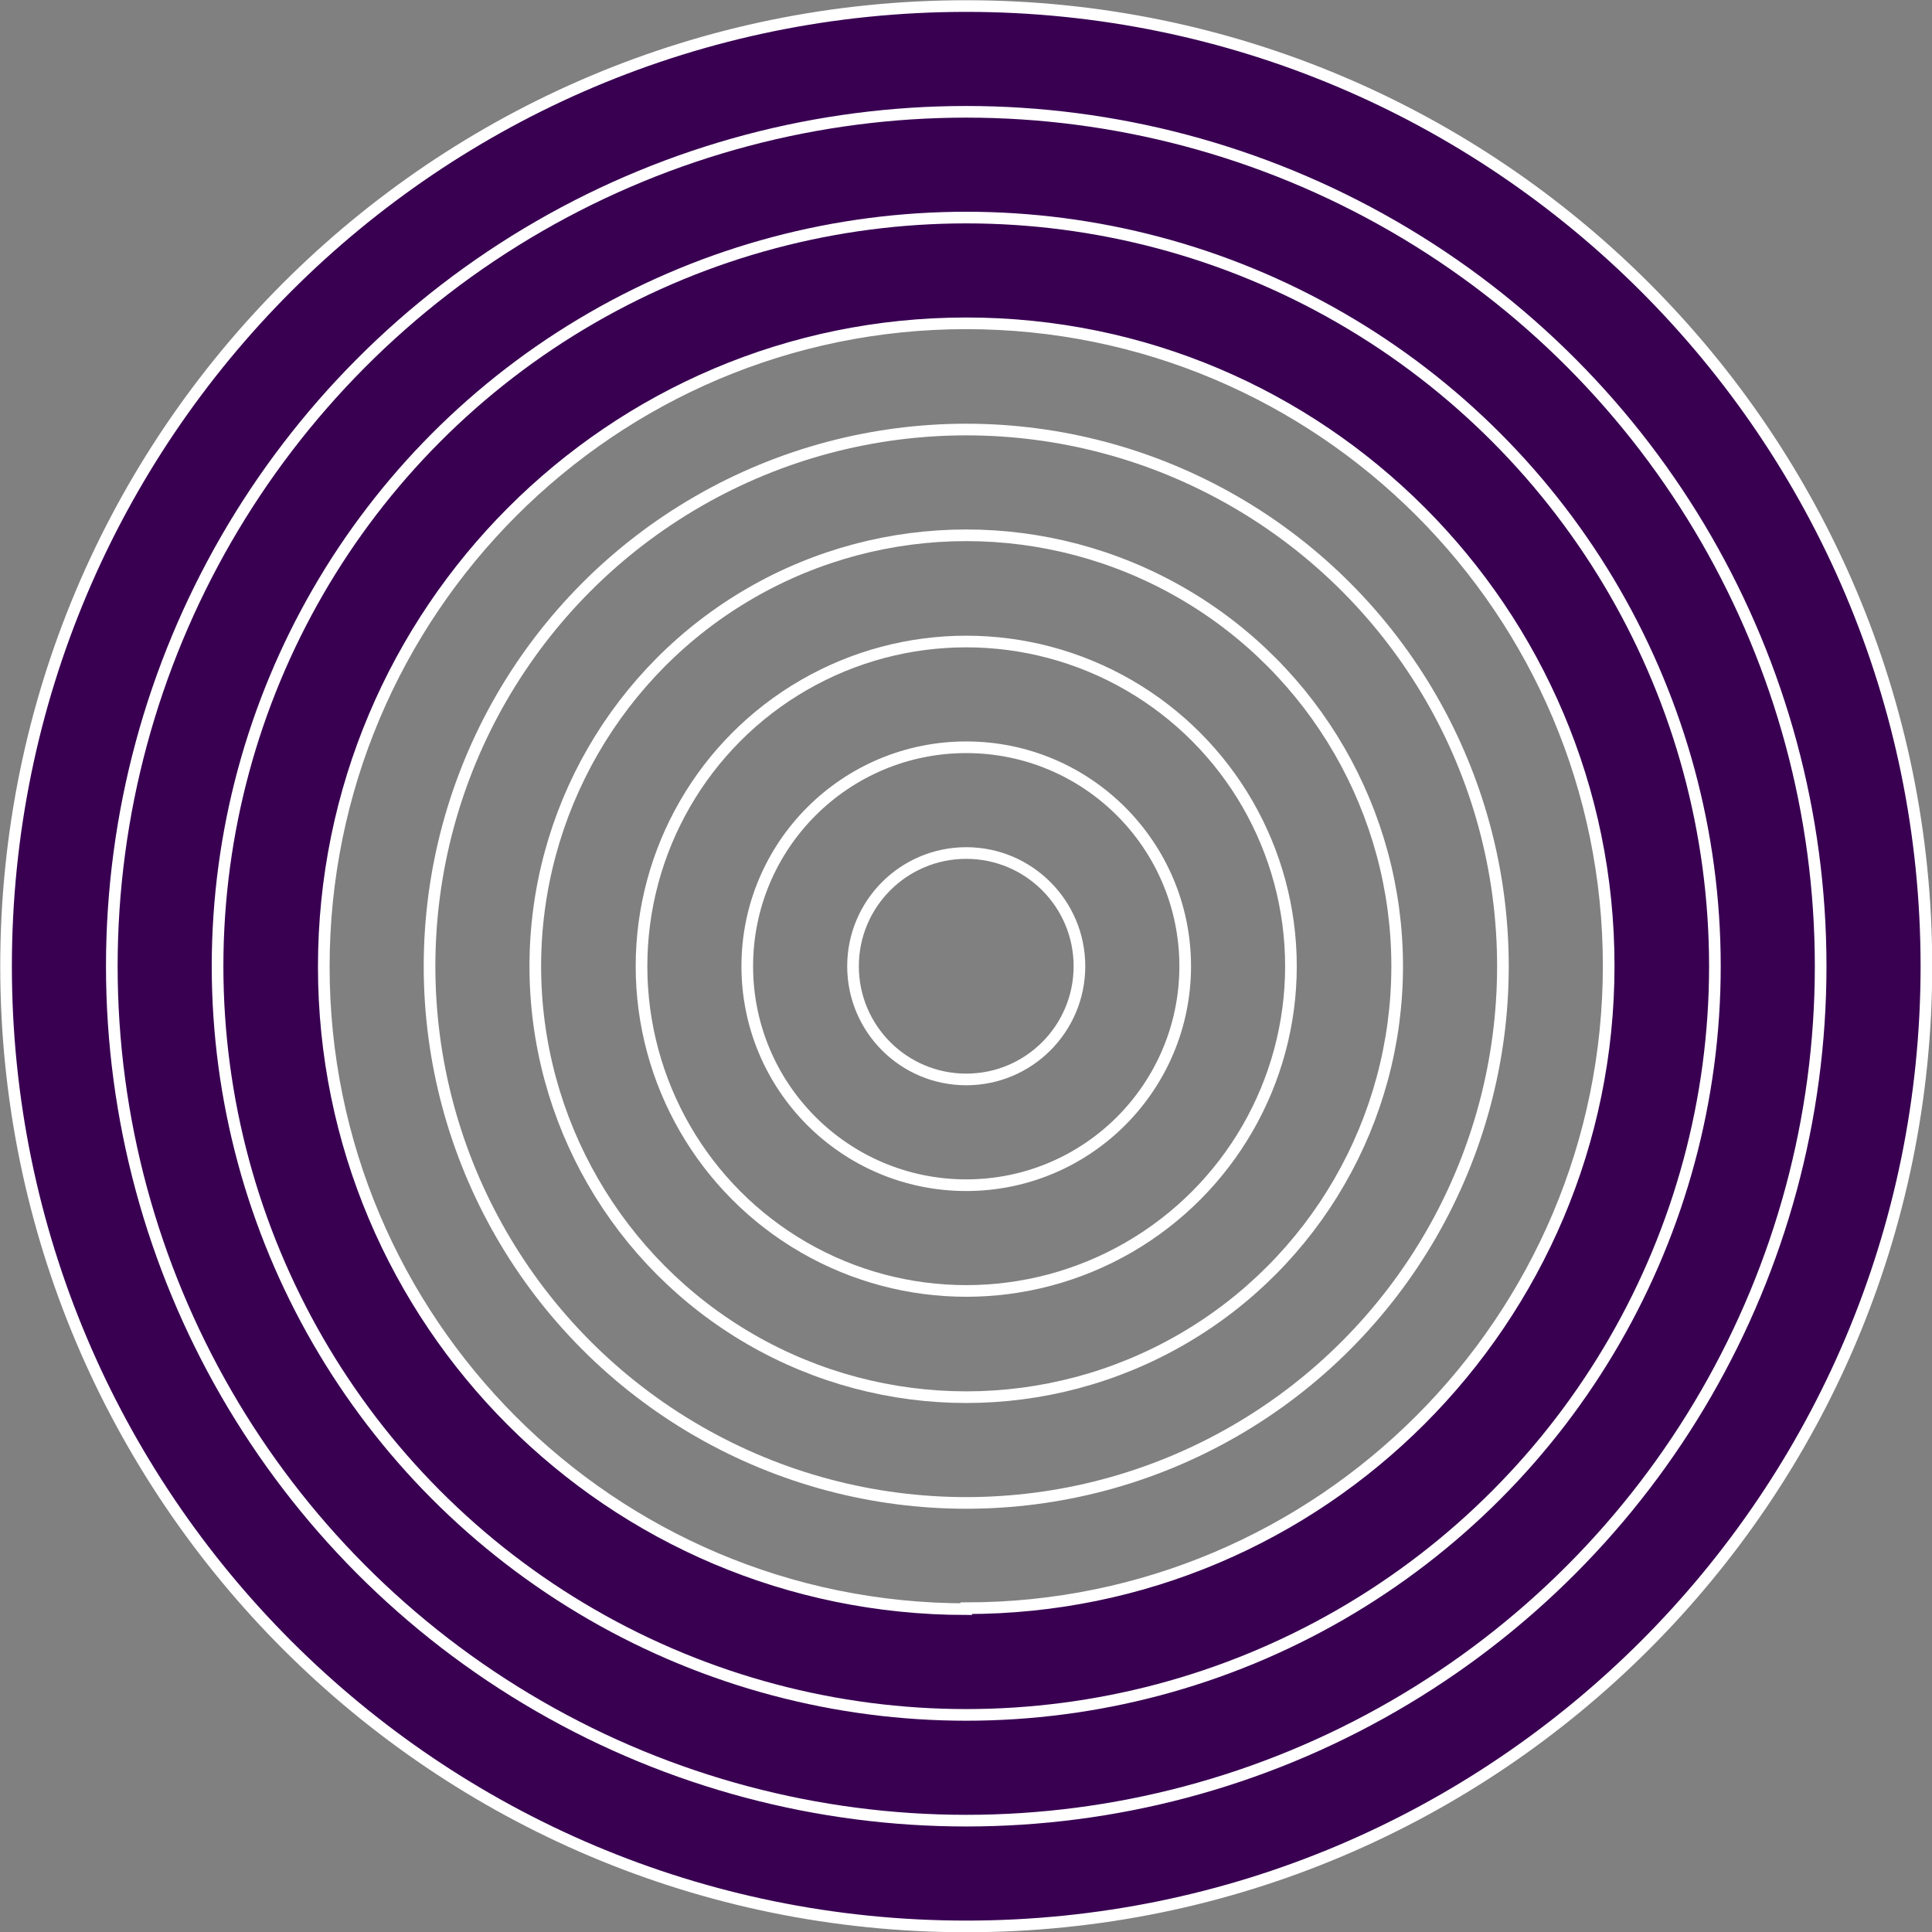 <?xml version="1.0" encoding="UTF-8"?><svg id="a" xmlns="http://www.w3.org/2000/svg" viewBox="0 0 41.47 41.47"><rect x="0" y="0" width="41.47" height="41.47" fill="#808080" stroke="none"/><defs><style>.b{fill:#390052;}.b,.c{stroke:#fff;stroke-miterlimit:10;stroke-width:.25px;}.c{fill:none;}</style></defs><path class="b" d="M20.74,.13C9.35,.13,.13,9.35,.13,20.74s9.23,20.61,20.61,20.61,20.61-9.23,20.61-20.61S32.12,.13,20.74,.13Zm0,34.41c-7.62,0-13.79-6.18-13.79-13.79S13.12,6.94,20.74,6.94s13.79,6.18,13.79,13.79-6.18,13.79-13.79,13.79Z"/><circle class="c" cx="20.74" cy="20.74" r="16.07"/><circle class="c" cx="20.74" cy="20.74" r="18.34"/><circle class="c" cx="20.74" cy="20.74" r="2.43"/><circle class="c" cx="20.74" cy="20.74" r="4.7"/><circle class="c" cx="20.74" cy="20.74" r="6.97"/><circle class="c" cx="20.74" cy="20.74" r="9.25"/><circle class="c" cx="20.74" cy="20.74" r="11.52"/></svg>